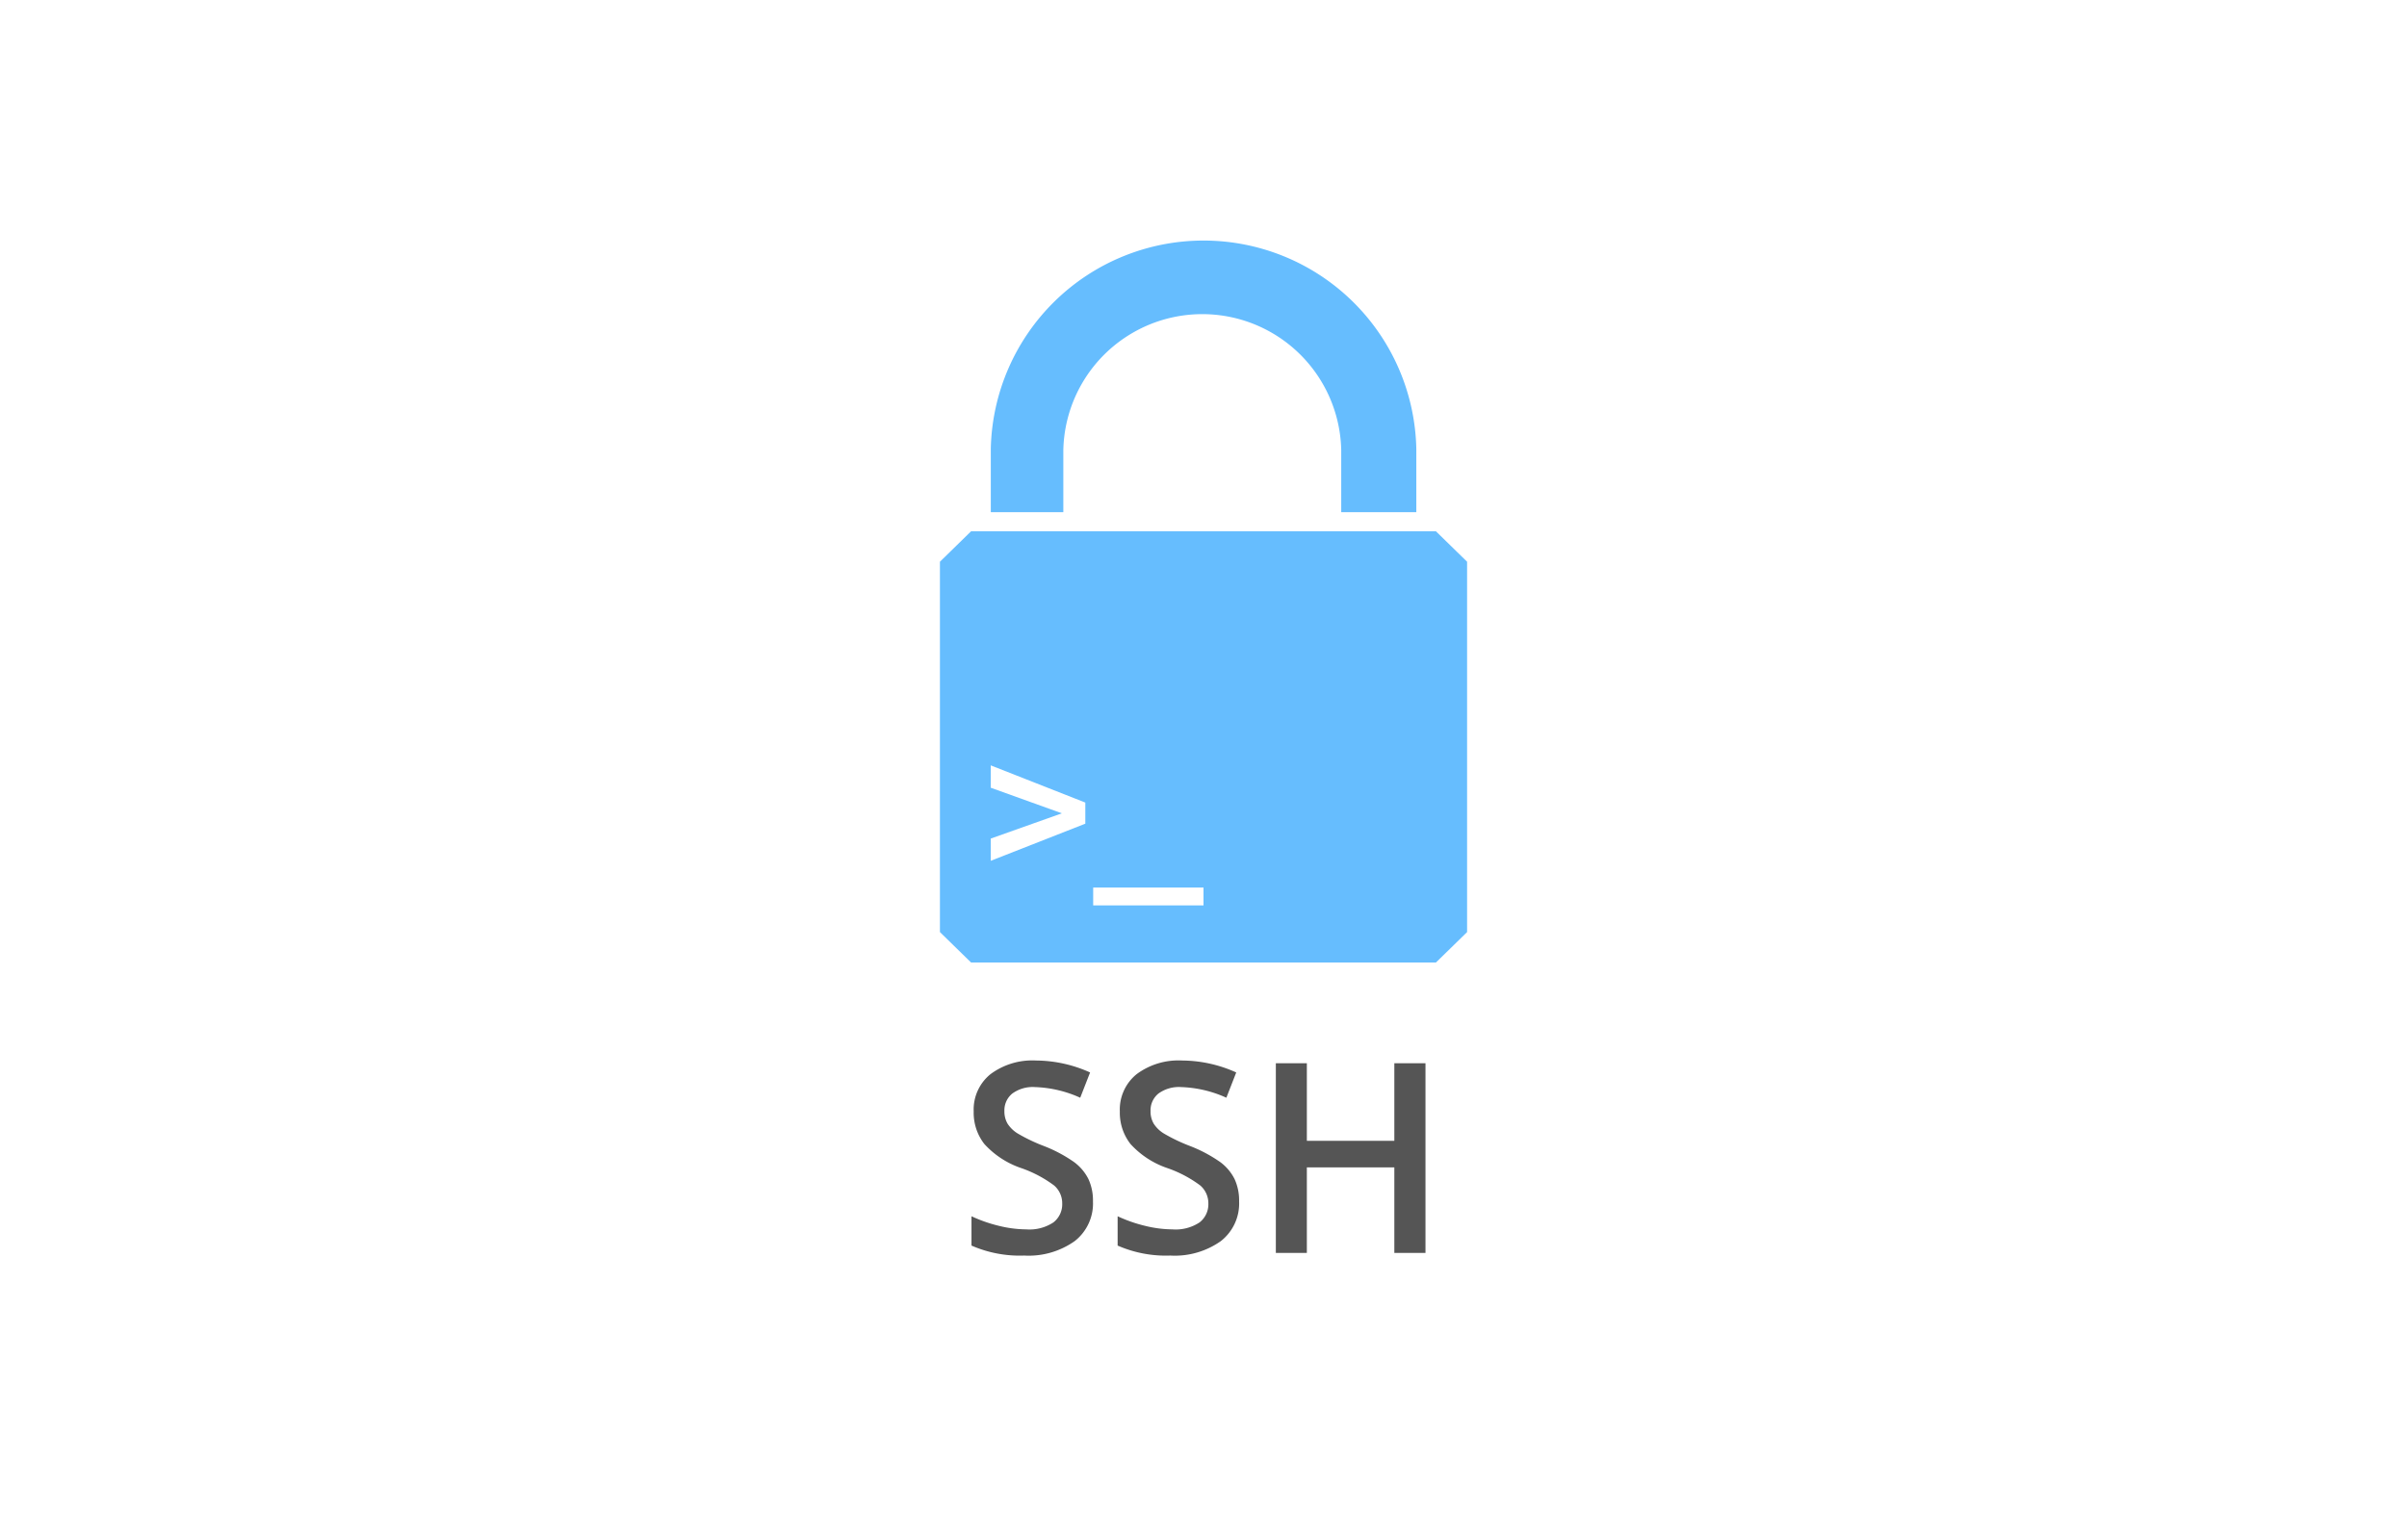 <svg xmlns="http://www.w3.org/2000/svg" width="200" height="128">
	<path d="M82.327 42.572V37.3a17.682 17.682 0 0 1 35.356 0v5.272h-6.239v-5.154a11.548 11.548 0 0 0-23.091 0v5.154zm36.987 1.588H80.686L78.1 46.689v30.782L80.686 80h38.628l2.588-2.529V46.689zM82.322 65.473v-1.858l7.858 3.092v1.755l-7.858 3.085V69.7l5.91-2.1zM100 73.769v1.487h-9.166v-1.487z" fill="#66bdfe"/>
	<path d="M90.816 99.858a3.965 3.965 0 0 1-1.521 3.3 6.615 6.615 0 0 1-4.194 1.2 10 10 0 0 1-4.379-.83v-2.437a11.954 11.954 0 0 0 2.292.8 9.724 9.724 0 0 0 2.259.291 3.6 3.6 0 0 0 2.259-.582 1.9 1.9 0 0 0 .728-1.564 1.956 1.956 0 0 0-.668-1.5 10.068 10.068 0 0 0-2.761-1.456 7.311 7.311 0 0 1-3.041-1.995 4.219 4.219 0 0 1-.885-2.7 3.78 3.78 0 0 1 1.4-3.107 5.817 5.817 0 0 1 3.764-1.132 11.069 11.069 0 0 1 4.508.993l-.82 2.1a9.858 9.858 0 0 0-3.753-.884 2.887 2.887 0 0 0-1.9.544 1.793 1.793 0 0 0-.647 1.441 2.022 2.022 0 0 0 .259 1.051 2.646 2.646 0 0 0 .852.825 14.335 14.335 0 0 0 2.136 1.024 11.73 11.73 0 0 1 2.544 1.349A3.968 3.968 0 0 1 90.439 98a4.259 4.259 0 0 1 .377 1.858zm12.143 0a3.965 3.965 0 0 1-1.521 3.3 6.615 6.615 0 0 1-4.194 1.2 10 10 0 0 1-4.379-.83v-2.437a11.954 11.954 0 0 0 2.292.8 9.724 9.724 0 0 0 2.259.291 3.6 3.6 0 0 0 2.259-.582 1.9 1.9 0 0 0 .728-1.564 1.956 1.956 0 0 0-.668-1.5 10.068 10.068 0 0 0-2.761-1.456 7.311 7.311 0 0 1-3.041-1.995 4.219 4.219 0 0 1-.885-2.7 3.78 3.78 0 0 1 1.4-3.107 5.817 5.817 0 0 1 3.764-1.132 11.065 11.065 0 0 1 4.508.993l-.82 2.1a9.854 9.854 0 0 0-3.753-.884 2.887 2.887 0 0 0-1.9.544 1.793 1.793 0 0 0-.647 1.441 2.022 2.022 0 0 0 .259 1.051 2.646 2.646 0 0 0 .852.825 14.335 14.335 0 0 0 2.136 1.024 11.766 11.766 0 0 1 2.545 1.349 3.975 3.975 0 0 1 1.19 1.411 4.259 4.259 0 0 1 .377 1.858zm15.486 4.282h-2.588v-7.108h-7.269v7.108h-2.577V88.373h2.577v6.449h7.269v-6.449h2.588z" fill="#555"/>
</svg>
